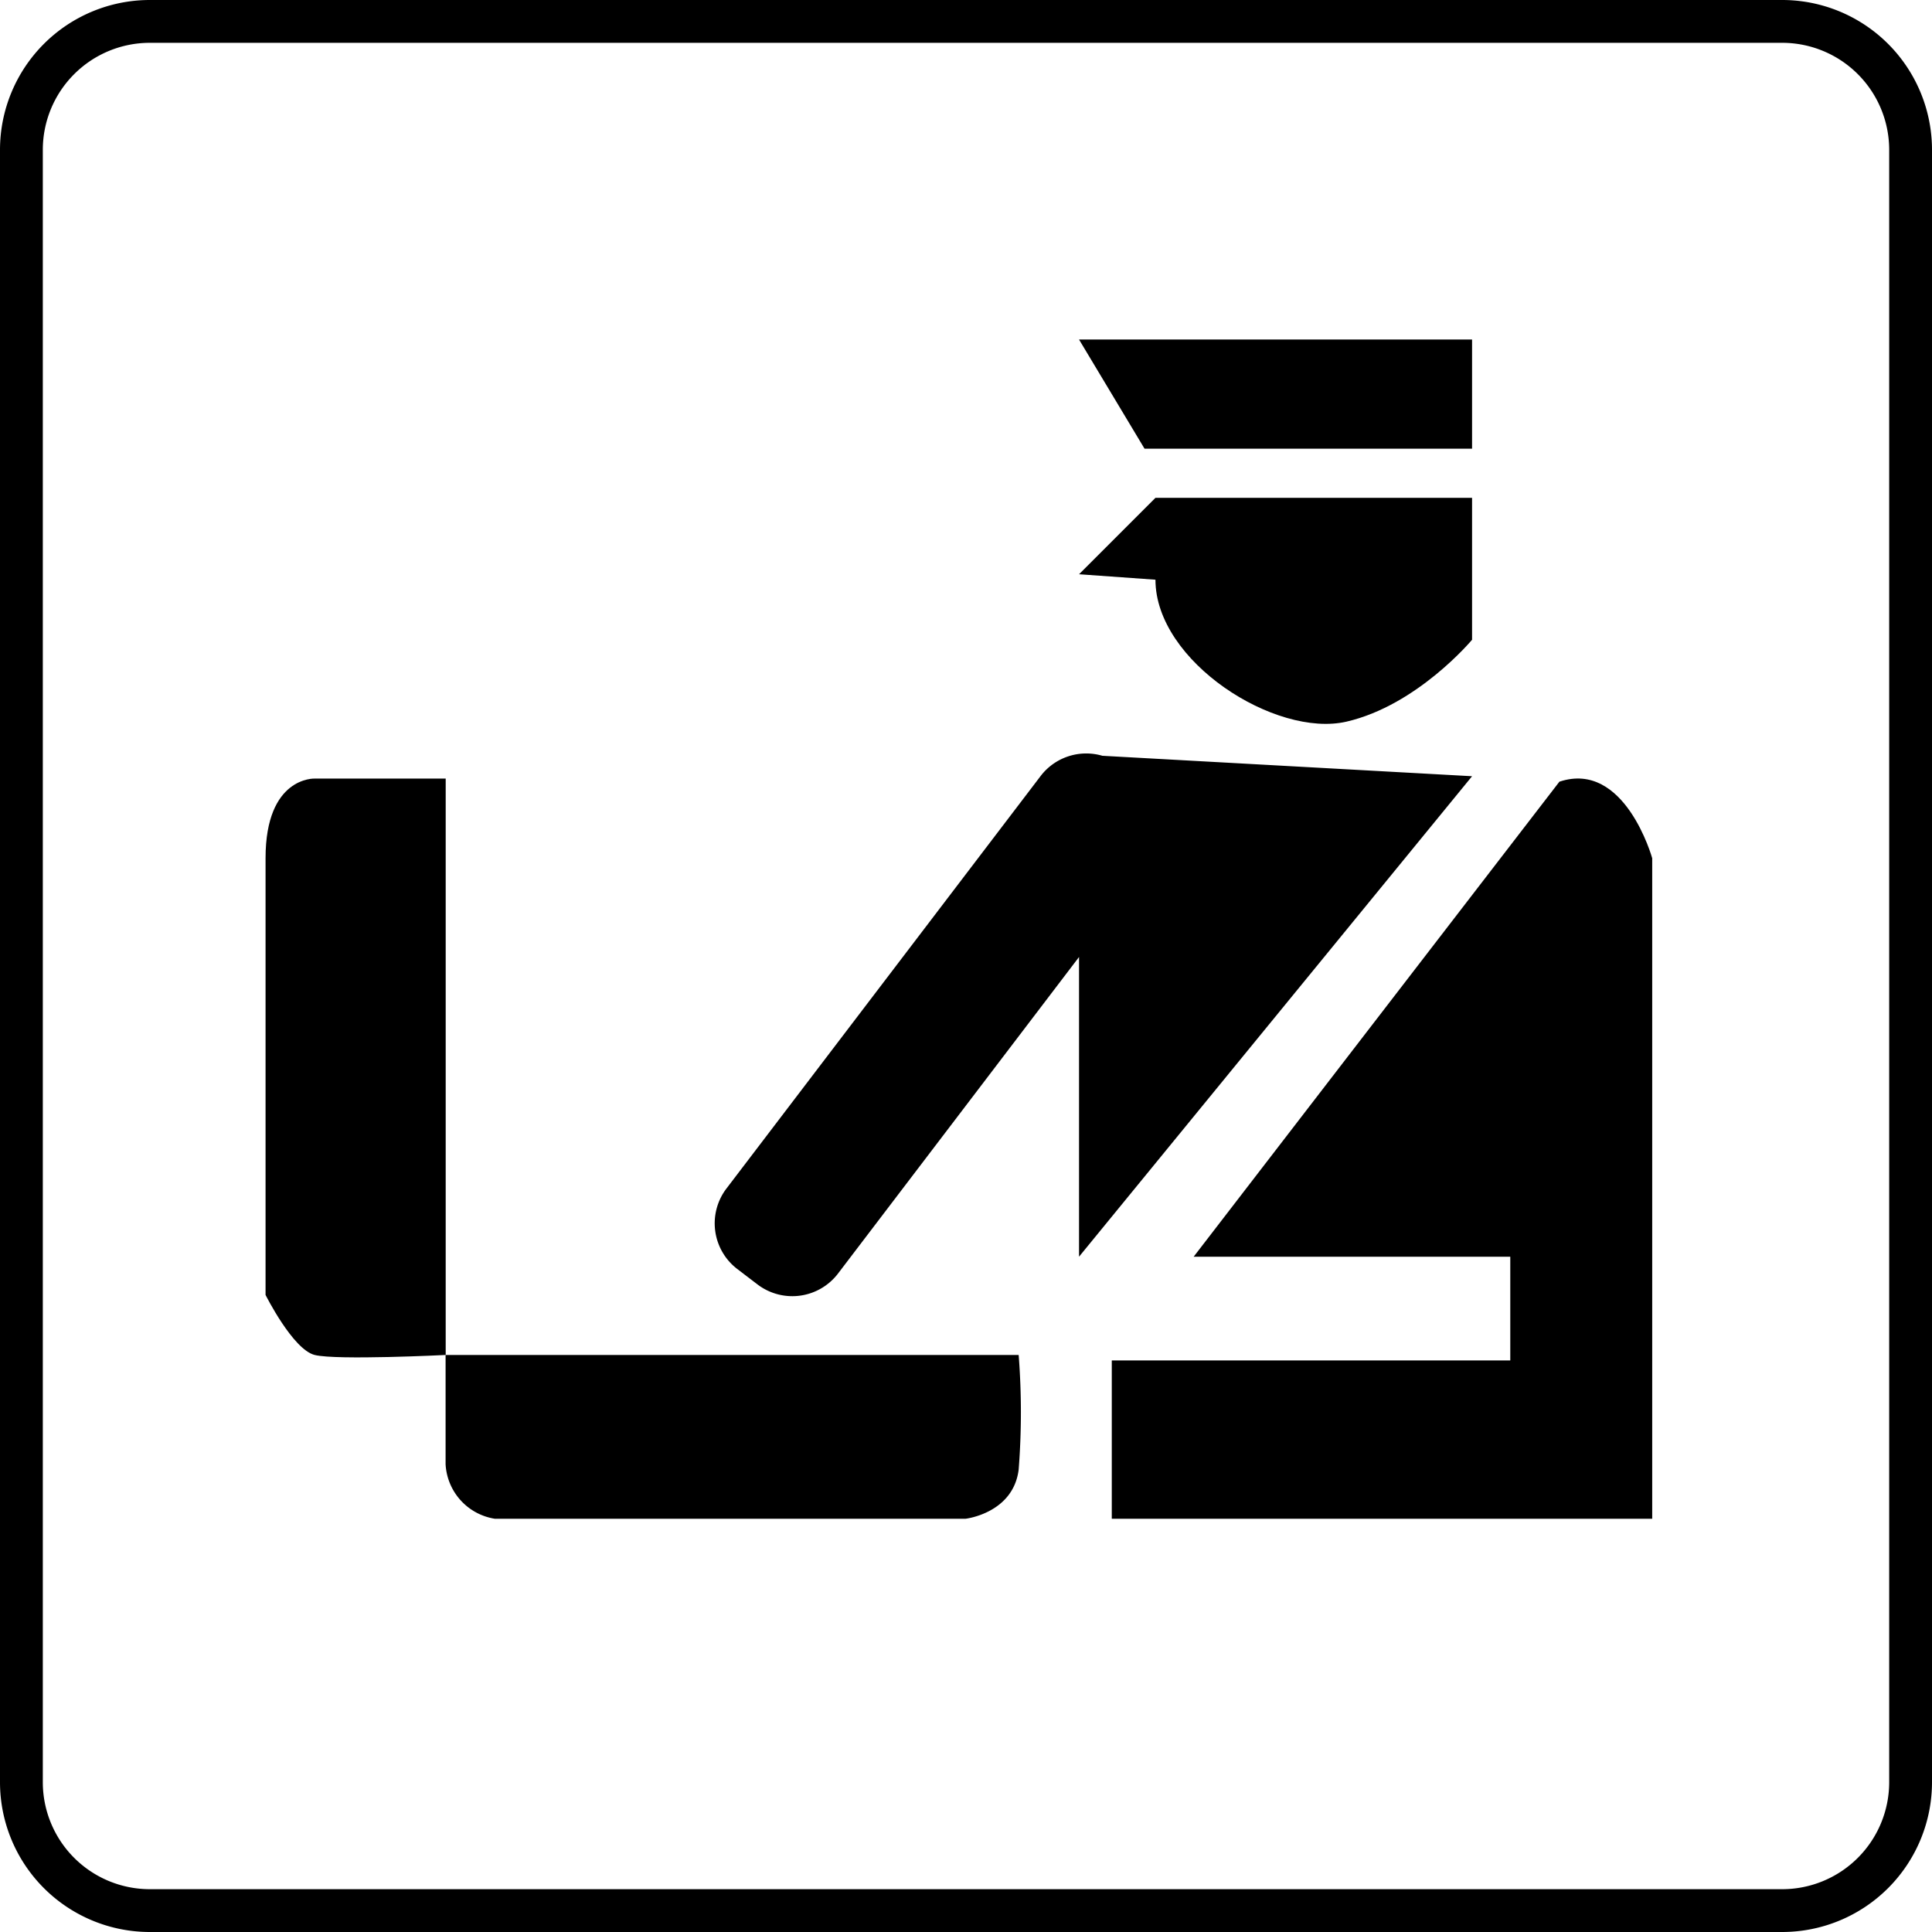 <svg id="Layer_2" data-name="Layer 2" xmlns="http://www.w3.org/2000/svg" viewBox="0 0 180.5 180.5"><title>customs-icon</title><path d="M171.87,4.69H19.37a14,14,0,0,0-14,14v152.5a14,14,0,0,0,14,14h152.5a14,14,0,0,0,14-14V18.69A14,14,0,0,0,171.87,4.69Zm10,166.5a10,10,0,0,1-10,10H19.37a10,10,0,0,1-10-10V18.69a10,10,0,0,1,10-10h152.5a10,10,0,0,1,10,10Z" transform="translate(-5.37 -4.69)"/><polygon points="137.53 41.92 137.53 31.72 100.81 31.72 106.93 41.92 137.53 41.92"/><path d="M131.17,72.11c6.63-1.53,11.73-7.65,11.73-7.65V51.2H113.32l-7.14,7.14,7.14.51C113.32,66.5,124.54,73.64,131.17,72.11Z" transform="translate(-5.37 -4.69)"/><path d="M142.9,77.21,108.36,75.3a5.36,5.36,0,0,0-5.76,1.88L73.24,115.73a5.37,5.37,0,0,0,1,7.51l1.9,1.45a5.37,5.37,0,0,0,7.51-1L106.18,94.1v28Z" transform="translate(-5.37 -4.69)"/><path d="M151.06,77.72,116.89,122.1h29.58v9.69H109.24v14.79h50.49V84.87S157.18,75.68,151.06,77.72Z" transform="translate(-5.37 -4.69)"/><path d="M47,131.28v10.2a5.45,5.45,0,0,0,4.59,5.1h44s4.44-.51,4.95-4.59a69,69,0,0,0,0-10.71Z" transform="translate(-5.37 -4.69)"/><path d="M34.77,77.43s-4.59-.21-4.59,7.44v40.8s2.55,5.1,4.59,5.61,12.24,0,12.24,0V77.43Z" transform="translate(-5.37 -4.69)"/></svg>